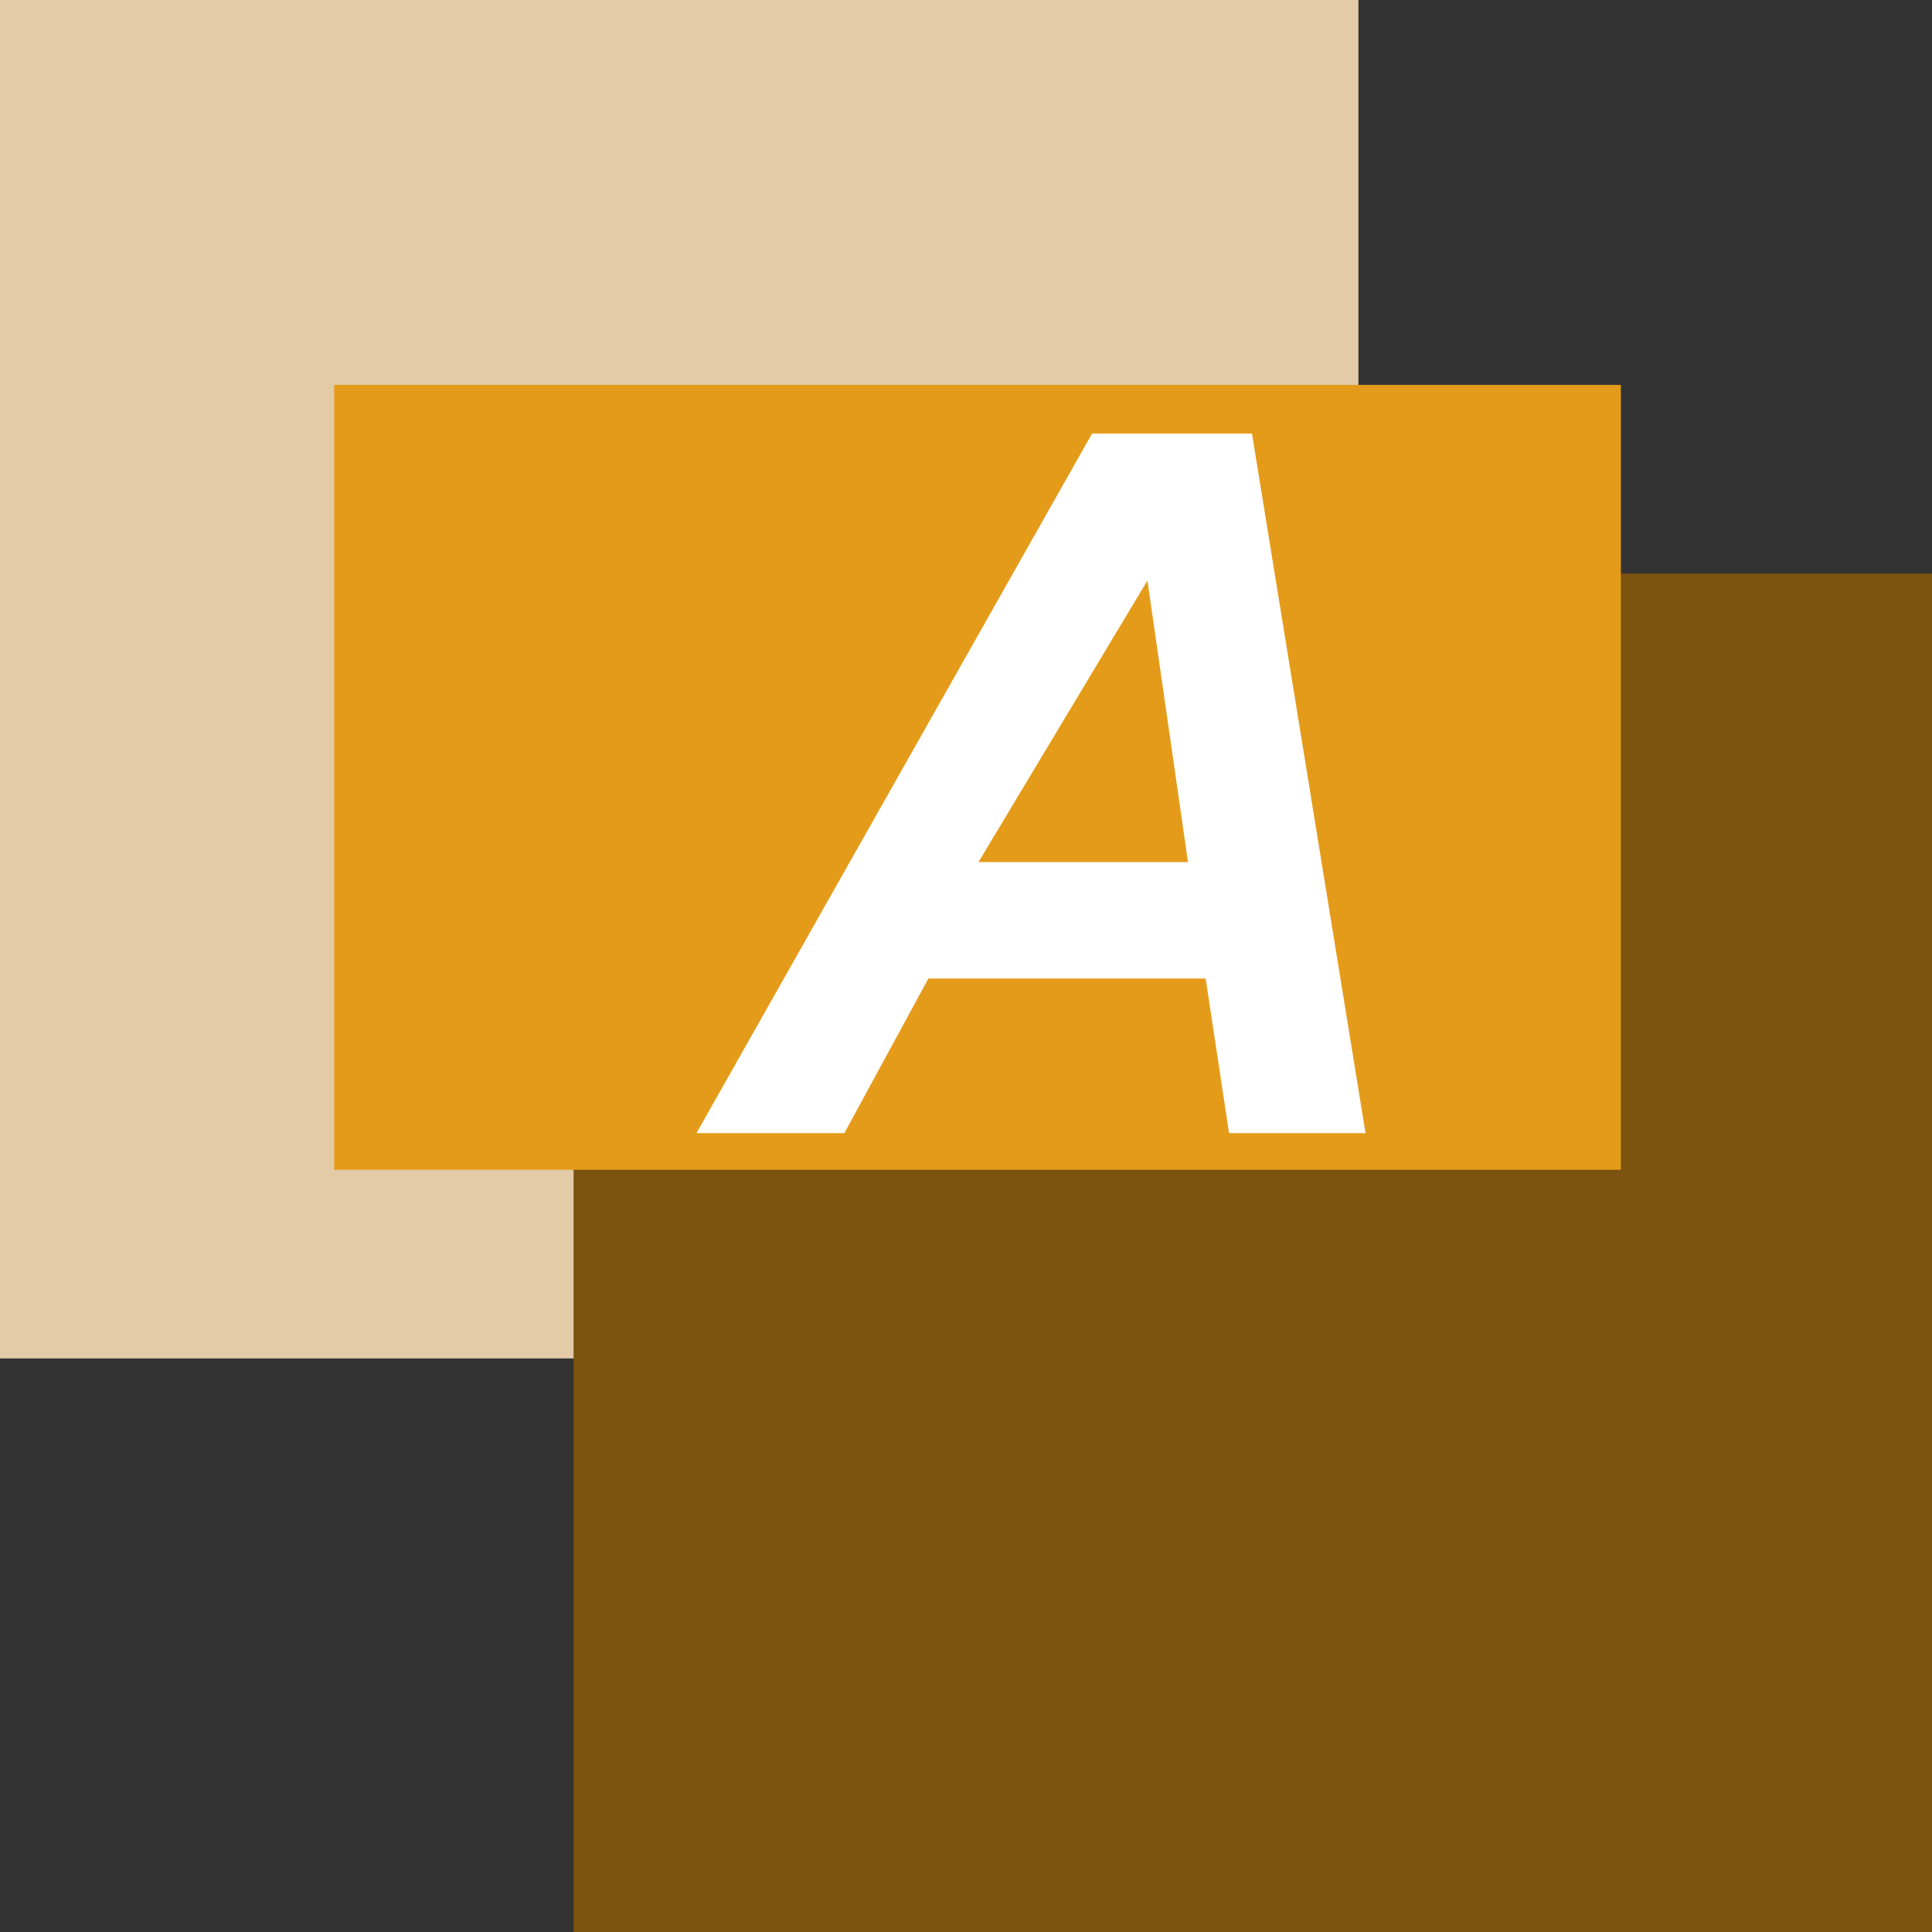 <?xml version="1.0" encoding="utf-8"?>
<!-- Generator: Adobe Illustrator 24.0.2, SVG Export Plug-In . SVG Version: 6.00 Build 0)  -->
<svg version="1.1" id="Слой_1" xmlns="http://www.w3.org/2000/svg" xmlns:xlink="http://www.w3.org/1999/xlink" x="0px" y="0px"
	 viewBox="0 0 512 512" style="enable-background:new 0 0 512 512;" xml:space="preserve">
<rect x="0" y="0" width="512" height="512" fill="#333333" stroke="none"/>
<style type="text/css">
	.st0{fill:#E2CBA6;}
	.st1{fill:#7C520F;}
	.st2{fill:#E59B1A;}
	.st3{fill:#FFFFFF;}
</style>
<g>
	<rect class="st0" width="360" height="360"/>
</g>
<g>
	<rect x="152" y="152" class="st1" width="360" height="360"/>
</g>
<g>
	<rect x="88.55" y="102" class="st2" width="341" height="208"/>
</g>
<g>
	<path class="st3" d="M319.51,259.32h-73.48l-22.26,40.97h-39.2l104.84-185.4h42.37l30.1,185.4h-36.17L319.51,259.32z
		 M314.83,228.46l-10.75-74.61l-44.77,74.61H314.83z"/>
</g>
<g>
</g>
<g>
</g>
<g>
</g>
<g>
</g>
<g>
</g>
<g>
</g>
<g>
</g>
<g>
</g>
<g>
</g>
<g>
</g>
<g>
</g>
<g>
</g>
<g>
</g>
<g>
</g>
<g>
</g>
</svg>
